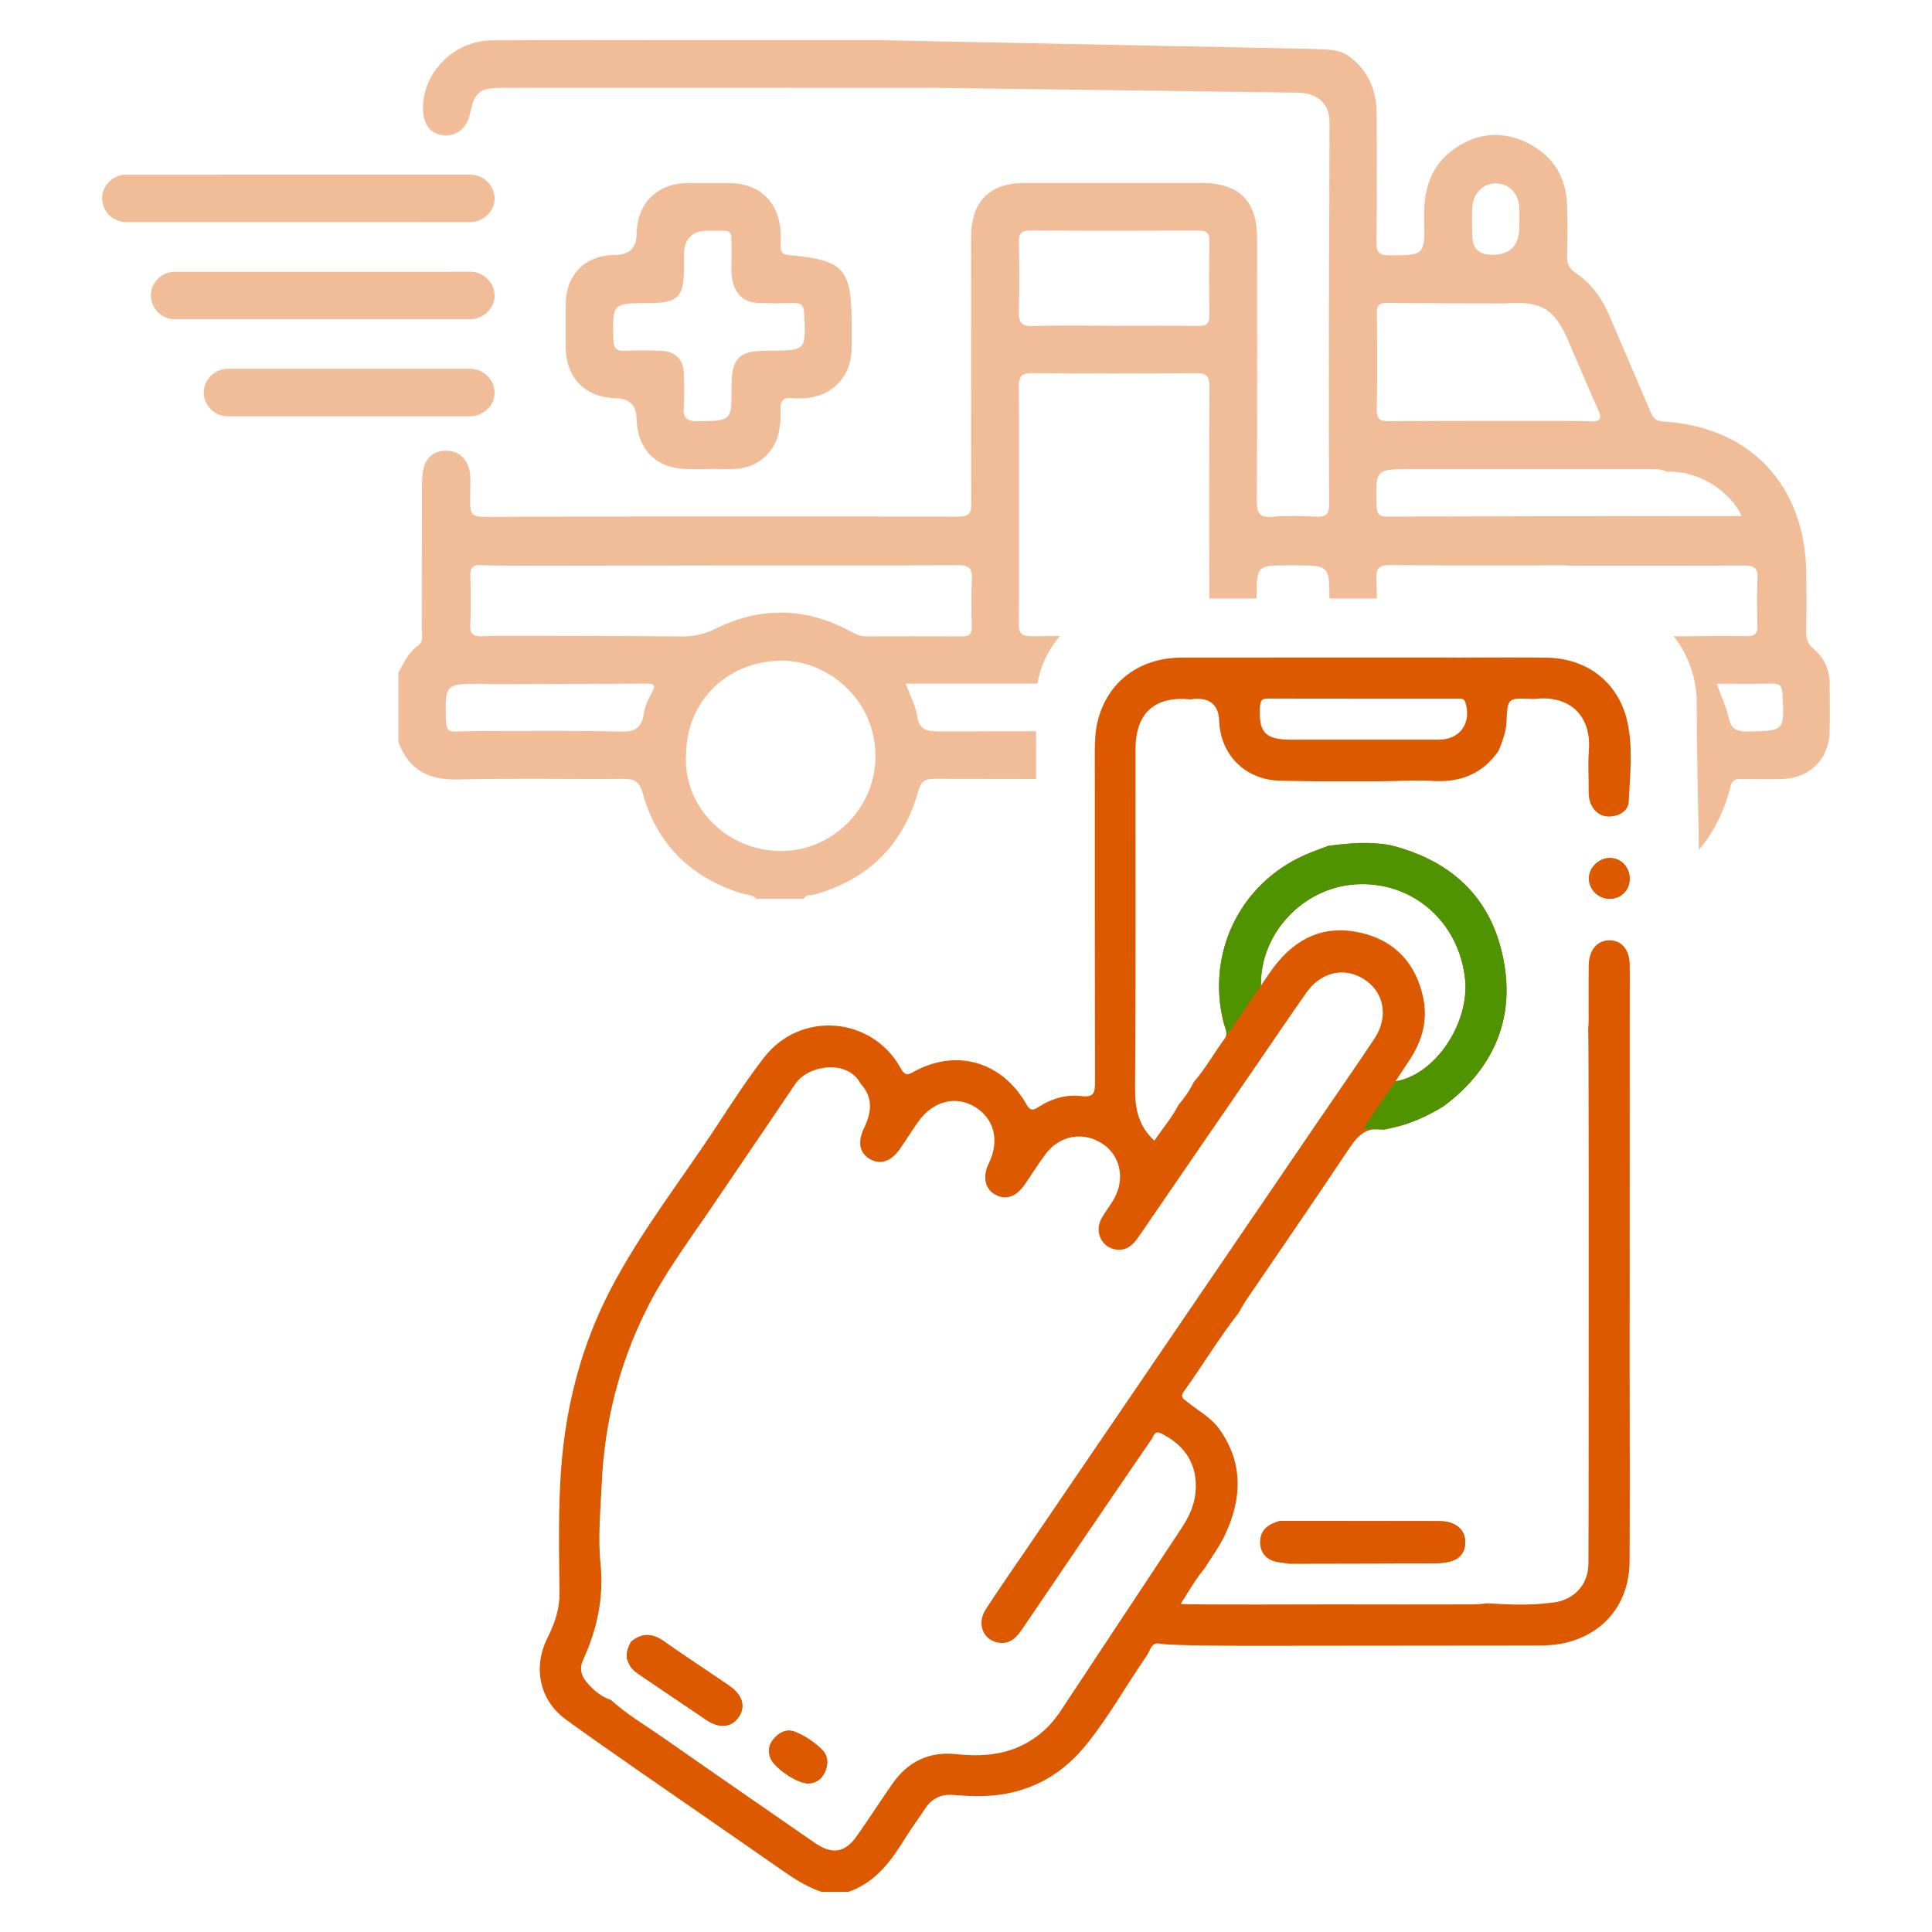 <?xml version="1.0" encoding="UTF-8"?>
<svg id="Camada_1" xmlns="http://www.w3.org/2000/svg" viewBox="0 0 775.83 775.83">
  <defs>
    <style>
      .cls-1 {
        fill: #dd5900;
      }

      .cls-2 {
        fill: #4f9300;
      }

      .cls-3 {
        opacity: .4;
      }
    </style>
  </defs>
  <g class="cls-3">
    <path class="cls-1" d="M188.94,193.89c0,.34,0,.69,0,1.03,0,18.67.05.12,0-1.03Z"/>
    <path class="cls-1" d="M734.8,275.44c.04-5.95-1.95-11.09-6.54-14.88-2.29-1.89-2.99-3.93-2.93-6.76.14-7.86.13-15.72.03-23.57-.44-35.44-22.51-58.89-57.57-60.97-3.12-.19-4.08-1.69-5.09-4.07-5.46-12.9-11.05-25.75-16.53-38.65-2.92-6.88-7.18-12.77-13.4-16.9-2.75-1.83-3.55-3.84-3.48-6.92.16-6.92.24-13.85-.03-20.76-.43-11-5.68-19.32-15.41-24.33-9.94-5.12-19.96-4.5-29.26,1.74-10.22,6.85-13.03,17-12.71,28.81.39,14.46.09,14.33-14.07,14.33-3.92,0-5.08-1.11-5.04-5.04.2-17.21.11-34.42.07-51.64-.02-9.32-3.29-17.37-10.79-22.99-3.97-2.98-7.43-2.95-16.86-3.25l-171.96-3.45h-3.72c-24.88,0-49.76,0-74.65,0-25.82,0-51.64-.12-77.45.07-15.13.11-27.8,13.04-27.56,27.55.1,6.37,3.16,10.18,8.47,10.58,5.22.39,9.22-3,10.47-8.86,1.8-8.5,3.83-10.2,12.44-10.2,57.62,0,115.24.04,172.86-.02,3.31,0,146.15,1.94,146.15,1.94,0,0,13.65-1.07,13.65,11.96,0,25.81-.22,51.63-.22,77.45s-.07,50.51.08,75.77c.02,3.87-1.04,5.29-5.02,5.09-5.97-.3-12-.45-17.95.04-5.21.43-6.1-1.61-6.08-6.35.19-35.17.12-70.35.1-105.52,0-15.04-7.24-22.16-22.45-22.17-23.57,0-47.14-.01-70.72,0-14.29,0-21.65,7.41-21.66,21.82-.02,35.55-.06,71.09.07,106.64.01,3.91-.65,5.56-5.13,5.55-63.61-.13-127.21-.1-190.82.06-4.32.01-5.29-1.37-5.27-5.44.04-6.78.07-8.65.09-8.23.01-2.08,0-4.16-.7-6.19-1.55-4.42-4.74-6.79-9.3-6.68-4.58.11-7.8,2.63-8.83,7.19-.57,2.52-.63,5.19-.63,7.79-.04,41.91-.01,14.68-.06,56.59,0,2.31.91,5-1.56,6.74-3.81,2.68-5.62,6.8-7.82,10.64v28.07c4.12,11.17,12.14,15.28,23.94,14.99,22.05-.55,44.13-.05,66.2-.25,4.54-.04,6.57.9,7.96,5.85,5.73,20.42,19.23,33.66,39.46,40.08,2.06.65,4.5.34,6.14,2.2h19.08c.96-1.89,2.96-1.29,4.45-1.71,21.53-6.14,35.5-19.88,41.49-41.44,1.03-3.69,2.37-5,6.35-4.99,13.66.03,27.32.04,40.98.06v-19.17c-13.12.01-26.25.03-39.37.05-4.79.01-7.56-.73-8.39-6.2-.65-4.29-2.89-8.33-4.6-12.98h5.97c15.65,0,31.3,0,46.95,0,1.22-7.31,4.44-13.81,9.04-19.1-3.79.02-7.58.05-11.37.09-4.46.05-5.22-1.62-5.17-5.56.19-15.71.08-31.42.08-47.13s.11-31.42-.08-47.13c-.05-4.12.71-5.92,5.46-5.87,21.88.26,43.76.21,65.64.03,4.07-.03,5.49.96,5.47,5.28-.16,28.41-.16,56.82-.05,85.23h18.98c0-13.33.07-13.33,13.27-13.33h1.68c13.99,0,14.28,0,14.29,13.33h19.06c-.01-2.56-.08-5.13-.22-7.68-.25-4.37,1.08-5.79,5.61-5.75,23.75.22,47.51.1,71.26.1v.15c23.57,0,47.13.08,70.7-.08,4.04-.03,5.75.91,5.51,5.28-.34,6.34-.18,12.72-.05,19.07.06,2.83-.88,4.03-3.86,4-9.54-.09-19.08-.01-28.62.09-.4,0-.79-.03-1.17-.08,5.49,6.95,8.85,15.73,9.27,25.15.03.77.03,1.55,0,2.34.02,19.45.55,38.89.89,58.33,5.88-6.86,10.14-15.4,12.76-25.63.59-2.31,1.83-2.85,3.98-2.82,5.61.1,11.23.13,16.84-.01,10.84-.28,18.66-8.08,18.91-18.87.14-6.17,0-12.35.04-18.52ZM261.67,278.33c-1.45,2.56-2.76,5.44-3.16,8.31-.81,5.81-3.67,7.29-9.39,7.14-16.97-.45-33.95-.21-50.93-.23-5.02.06-10.05-.04-15.06.23-3.29.18-3.96-1.19-4.04-4.22-.39-15.01-.48-15.01,14.47-14.95,1.49,0,2.97.08,4.46.13,20.52-.07,41.04-.09,61.56-.23,3.52-.02,3.71.97,2.09,3.83ZM313.14,341.75c-21.88-.3-38.78-18.32-37.64-38.31,0-21.73,16.15-37.6,37.71-38.14,18.46-.46,38.37,15.03,38.35,38.49-.02,20.92-17.57,38.25-38.42,37.96ZM390.28,232.58c-.36,6.33-.19,12.71-.05,19.06.06,2.91-1.02,3.94-3.92,3.92-12.9-.1-25.79-.07-38.69-.01-2.18,0-3.94-.84-5.77-1.84-17.8-9.71-35.96-10.35-54.14-1.38-4.53,2.24-8.89,3.3-13.87,3.25-21.86-.21-43.73-.2-65.59-.27-4.85.05-9.71-.07-14.54.19-3.49.19-5.03-.73-4.86-4.58.3-6.52.24-13.06.02-19.58-.12-3.47,1.13-4.62,4.51-4.43,5.02.27,10.06.2,15.09.27,34.58-.05,69.15-.12,103.73-.15,24.11-.02,48.22.09,72.33-.09,4.34-.03,6,1.1,5.74,5.63ZM485.68,126.54c.07,3.6-1.41,4.38-4.64,4.34-11.2-.14-22.4-.05-33.6-.05-10.83,0-21.66-.24-32.48.11-4.81.16-6-1.5-5.84-6.04.33-9.14.23-18.29.03-27.44-.08-3.53.82-4.94,4.64-4.91,22.4.15,44.8.12,67.2.03,3.17-.01,4.76.62,4.69,4.28-.21,9.89-.2,19.79,0,29.68ZM591.25,83.05c.34-5.69,4.62-9.65,9.82-9.4,5.04.24,8.77,4.15,9.03,9.62.12,2.61.02,5.23.02,7.85q.01,11.21-10.98,11.21-7.96,0-7.96-8.06c0-3.74-.16-7.49.07-11.21ZM552.9,125.85c-.03-3.07.8-4.26,4.06-4.22,15.86.19,31.72.16,47.58.21,14.52-1.08,19.74,2.14,25.44,15.51,3.87,9.1,7.75,18.19,11.81,27.21,1.53,3.41.95,4.81-2.95,4.64-4.66-.2-9.33-.15-14-.2-22.39.02-44.79-.03-67.18.13-3.59.03-4.84-.9-4.78-4.66.21-12.87.16-25.75.03-38.63ZM682.13,207.21c-41.71.07-83.43.1-125.14.25-3.19.01-4.07-1.04-4.16-4.18-.47-14.92-.56-14.91,14.14-14.91,31.62,0,63.23,0,94.85,0,2.62,0,5.25-.17,7.68,1.11,11.38-.77,25,7.02,29.91,17.73h-17.27ZM701.42,293.73c-4.28.05-6.28-1.16-7.24-5.47-.99-4.47-3.01-8.71-4.82-13.71,7.9,0,15.16.09,22.42-.04,2.85-.05,3.8.94,3.97,3.85.86,15.35.94,15.19-14.33,15.37Z"/>
    <path class="cls-1" d="M285.01,188.37c-2.99,0-5.98.04-8.97,0-12.51-.21-20.14-7.83-20.41-20.35q-.17-7.96-8.48-8.13c-12.01-.23-19.83-8.11-19.96-20.2-.07-5.98-.09-11.97,0-17.95.18-11.38,7.62-18.96,18.89-19.35.37-.01.75,0,1.12-.01q8.29-.14,8.42-8.25c.21-12.61,8.21-20.56,20.81-20.63,5.42-.03,10.84-.03,16.26,0,12.39.08,20.28,7.7,20.81,20.09.07,1.68.1,3.37,0,5.05-.15,2.5.7,3.56,3.44,3.81,22.03,2,25.05,5.42,25.05,27.79,0,3.37.05,6.73-.02,10.1-.24,11.08-7.91,18.97-18.99,19.55-1.49.08-3.01.19-4.48,0-3.9-.52-5.34.98-5.07,4.96.2,2.94-.13,6-.74,8.89-1.72,8.14-8.72,14.06-17.05,14.54-3.54.2-7.1.03-10.65.03,0,.03,0,.06,0,.09ZM284.43,92.63q-9.77,0-9.77,9.77c0,1.87,0,3.74,0,5.61-.01,11.23-2.52,13.7-13.92,13.7-14.94.01-14.82,0-14.41,14.77.1,3.54,1.35,4.52,4.64,4.38,4.85-.2,9.72-.19,14.58,0,5.67.22,8.93,3.58,9.07,9.17.11,4.48.33,9-.04,13.45-.37,4.52,1.3,5.71,5.69,5.66,13.48-.14,13.48.04,13.49-13.48,0-12.01,2.82-14.85,14.68-14.85,15.39,0,15.31,0,14.44-15.25-.17-2.91-1.11-3.97-3.98-3.88-4.67.14-9.35.16-14.02,0-6.03-.2-9.17-2.91-10.65-8.78-.93-3.69-.38-7.44-.46-11.16-.22-10.53,1.33-8.94-9.35-9.1Z"/>
    <path class="cls-1" d="M198.64,79.68c.07,5.07-4.58,9.57-9.81,9.5-.13,0-138.64,0-138.77-.01-4.89-.27-8.88-4.3-9.04-9.22-.16-5.05,3.93-9.46,8.96-9.8.16-.01,138.7-.02,138.86-.02,5.2-.07,9.73,4.34,9.8,9.55Z"/>
    <path class="cls-1" d="M198.64,118.67c.07,5.07-4.58,9.57-9.81,9.5-.13,0-119.08,0-119.21-.01-4.89-.27-8.88-4.3-9.04-9.22-.16-5.05,3.93-9.46,8.96-9.8.16-.01,119.13-.02,119.3-.02,5.2-.07,9.73,4.34,9.8,9.55Z"/>
    <path class="cls-1" d="M198.64,157.65c.07,5.07-4.58,9.57-9.81,9.5-.13,0-97.81,0-97.95-.01-4.89-.27-8.88-4.3-9.04-9.22-.16-5.05,3.93-9.46,8.96-9.8.16-.01,97.87-.02,98.03-.02,5.2-.07,9.73,4.34,9.8,9.55Z"/>
  </g>
  <g>
    <path class="cls-1" d="M227.22,690.5c18.95,13.68,38.29,26.82,57.47,40.17,8.87,6.17,17.78,12.27,26.62,18.47,5.89,4.13,11.74,8.31,18.67,10.59h10.65c11.29-3.84,17.53-12.91,23.41-22.41,2.29-3.69,4.95-7.16,7.3-10.81,2.71-4.2,6.45-6.13,11.43-5.71,2.09.17,4.18.28,6.28.39,18.75.97,34.57-5.36,46.56-19.85,9.35-11.31,16.42-24.26,24.79-36.3,1.37-1.97,1.94-5.66,5.11-5.03,4.65.93,34.3.89,34.3.89h13.04c34.69-.04,69.38-.08,104.07-.1,4.36,0,8.74-.25,12.92-1.39,15.21-4.14,24.46-16.27,24.55-32.48.14-25.81.06-51.63.02-77.45,0-2.52.05-146,.05-150.88,0-3.71.04-7.41-.01-11.11-.09-6.18-3.19-9.88-8.19-9.89-4.84,0-8.19,3.9-8.28,9.96-.11,7.41-.02,14.82-.04,22.23,0,1.12-.11,2.25-.17,3.37.26,1,.19,116.81.19,118.44-.04,32.08.03,64.15-.09,96.23-.03,9.02-6.4,15.28-15.47,15.83-8.37,1.06-16.74.7-25.12.17-1.91.15-3.82.44-5.73.44-18.83.03-37.66.06-56.49,0-4.81-.02-56.42.23-60.93-.17,3.3-5.17,5.97-9.98,9.55-14.21,2.79-4.52,6.03-8.82,8.27-13.59,6.79-14.48,7.41-28.84-2.33-42.47-3.34-4.67-8.49-7.34-12.84-10.88-1.35-1.1-3.05-1.84-1.41-4.12,7.5-10.44,14.1-21.51,22.05-31.64.97-1.65,1.84-3.36,2.91-4.94,13.57-19.95,27.28-39.8,40.67-59.88,3.54-5.31,6.83-10.02,14.21-8.77,1.04.18,2.19-.37,3.3-.58,7.68-1.56,14.67-4.77,21.3-8.85,1.25-.99,2.54-1.94,3.75-2.97,16.42-14,23.97-31.81,20.66-53.13-4.09-26.3-20.18-42.16-45.79-48.65-8.39-1.55-16.75-.85-25.11.28-3.12,1.21-6.29,2.3-9.35,3.65-26.19,11.57-39.68,39.65-32.57,67.46.52,2.03,1.97,4.14.28,6.44-4.19,5.69-7.64,11.91-12.29,17.28-1.63,3.3-3.68,6.32-6.1,9.1-2.72,5.27-6.59,9.73-9.73,14.43-6.31-5.8-7.81-12.71-7.75-20.92.35-45.4.15-90.81.18-136.22,0-14.64,7.75-21.57,22.28-20.06.48-.08.95-.2,1.43-.23q9.54-.51,9.88,8.8c.51,13.83,10.59,23.76,24.47,24.08,4.83.11,9.66.16,14.49.24,8.35,0,16.7,0,25.05,0,7.37-.07,14.76-.53,22.1-.13,10.99.6,19.75-2.97,26.09-12.1,1.51-3.73,3-7.44,3.18-11.56.41-9.72.46-9.72,10.21-9.3.16,0,.32.05.48.07,13.43-1.87,23.61,5.48,22.38,20.92-.41,5.13-.02,10.32-.09,15.48-.03,2.14.15,4.25,1.09,6.13,1.69,3.36,4.55,5.01,8.31,4.56,3.55-.42,6.56-2.52,6.72-5.97.51-10.92,1.84-22.02-.74-32.75-3.7-15.34-16.25-24.76-32.13-25-11.29-.17-22.58-.04-33.87-.04-37.58,0-75.16-.04-112.74.02-16.88.02-29.63,9.53-33.67,25.05-1.01,3.89-1.27,7.93-1.27,11.97.02,44.51-.03,89.03.08,133.54.01,4.06-.43,6.15-5.39,5.53-6.22-.77-12.17,1.01-17.45,4.46-2.25,1.47-3.3,1.27-4.72-1.22-9.84-17.25-28.36-22.5-45.48-12.89-2.77,1.56-3.64.85-5.03-1.65-11.57-20.76-40.22-23.07-54.83-4.22-6.8,8.78-12.87,18.14-18.96,27.44-14.3,21.83-30.56,42.4-42.65,65.64-11.68,22.43-17.92,46.41-19.84,71.64-1.28,16.91-.84,33.8-.7,50.71.05,6.22-2,12.02-4.78,17.55-5.93,11.81-3.35,25.13,7.36,32.86ZM505.98,283.65c.14-2.22.73-3.13,3.07-3.13,25.47.05,50.93.03,76.4.05,1.21,0,2.46-.26,3.02,1.55,2.53,8.15-2.14,14.86-10.57,14.9-10.32.04-20.63,0-30.95.01-9.51,0-19.02,0-28.53,0-10.42,0-13.09-2.95-12.45-13.38ZM546.27,374.54c-14.4-3.27-25.89,2.1-34.65,13.68-1.68,2.21-3.18,4.56-5.27,7.58-.31-21.28,17.16-39.39,38.1-40.67,22.61-1.38,41.38,14.86,43.86,37.93,1.91,17.74-11.96,38.57-27.91,41.15,2.12-3.21,4.05-6.1,5.94-9.02,4.83-7.48,7.04-15.65,5.2-24.42-2.91-13.9-11.36-23.09-25.26-26.24ZM234.1,666.69c5.65-12.31,8.45-24.97,7.05-38.78-1.08-10.67,0-21.53.5-32.32,1.12-24.33,6.89-47.32,17.63-69.1,7.29-14.8,17.2-27.96,26.4-41.56,11.18-16.54,22.5-32.99,33.62-49.58,5.28-7.87,21.26-9.97,26.25-.22,5.2,5.57,4.46,11.59,1.43,17.85-2.69,5.57-1.88,9.91,2.18,12.37,4.26,2.57,8.65,1.17,12.28-4.06,2.49-3.57,4.76-7.3,7.28-10.84,5.91-8.29,15.02-10.65,22.74-5.99,7.86,4.74,10.05,13.64,5.59,22.75-2.54,5.19-1.57,10.13,2.42,12.4,4.33,2.45,8.44,1.19,11.93-3.8,2.87-4.09,5.47-8.38,8.47-12.37,5.66-7.55,15.07-9.2,22.77-4.21,7.24,4.68,9.29,14.1,4.72,22.19-1.5,2.66-3.44,5.07-4.96,7.73-3.16,5.55.07,12.13,6.25,12.68,4.01.35,6.47-2.07,8.6-5.19,15.75-23.02,31.57-46,47.37-68.99,6.67-9.7,13.25-19.46,20.02-29.09,5.2-7.4,13.48-9.94,20.73-6.62,9.96,4.55,12.94,15.51,6.54,25.17-7.3,11.02-14.9,21.85-22.34,32.77-38.6,56.62-77.19,113.25-115.78,169.88-5.99,8.79-12.1,17.52-17.91,26.43-3.9,5.99-.95,12.83,5.64,13.53,4.54.49,7.02-2.66,9.24-5.92,7-10.25,13.95-20.55,20.93-30.81,10.25-15.06,20.5-30.13,30.82-45.15.84-1.23,1.11-3.55,3.84-2.19,10.04,5.01,14.78,13.06,13.71,23.88-.52,5.27-2.78,9.87-5.66,14.23-16.11,24.34-32.2,48.68-48.3,73.02-2.23,3.38-4.8,6.44-7.93,9.06-10.01,8.39-21.65,9.94-34.13,8.57-10.91-1.2-19.52,3-25.74,11.98-4.78,6.89-9.35,13.92-14.15,20.8-4.81,6.88-9.98,7.67-16.92,2.87-20.28-14.06-40.6-28.04-60.81-42.19-7.1-4.97-14.64-9.36-21.09-15.24-4.14-1.35-7.3-4.14-9.95-7.38-1.99-2.44-2.75-5.35-1.27-8.56Z"/>
    <path class="cls-1" d="M646.73,344.54c-4.45-.14-8.52,3.62-8.66,7.98-.13,4.47,3.59,8.31,8.15,8.4,4.51.08,8.01-3.18,8.2-7.65.2-4.73-3.19-8.58-7.7-8.72Z"/>
    <path class="cls-1" d="M253.49,659.19c-1.54,2.73-2.59,5.52-1.05,8.63.85,2,2.38,3.36,4.15,4.55,9.06,6.1,18.07,12.28,27.15,18.36,5.11,3.42,9.95,2.94,12.8-1.09,2.99-4.22,1.71-8.97-3.64-12.65-8.73-6.01-17.64-11.77-26.29-17.9-4.59-3.25-8.78-3.47-13.12.11Z"/>
    <path class="cls-1" d="M324.58,716.18c2.64-.06,5.25-1.41,6.65-4.49,1.53-3.35,1.35-6.74-1.37-9.33-3.01-2.87-6.51-5.22-10.38-6.83-3.23-1.35-6.02-.15-8.28,2.18-2.29,2.36-3.1,5.15-1.77,8.38,1.55,3.79,10.39,10.01,15.15,10.1Z"/>
    <path class="cls-1" d="M513.97,610.75c-3.78,1.19-7.24,2.72-7.82,7.33-.6,4.79,2.11,8.37,6.96,9.16,1.58.25,3.16.45,4.75.67,19.35-.04,38.71-.06,58.06-.15,2.23-.01,4.54-.19,6.68-.79,3.62-1.02,5.74-3.66,5.78-7.45.05-3.95-1.97-6.68-5.78-8-2.02-.7-4.11-.69-6.21-.69-20.81-.02-41.61-.05-62.42-.08Z"/>
  </g>
  <g>
    <path class="cls-2" d="M604.22,388.05c-4.09-26.3-20.17-42.16-45.78-48.64-8.39-1.55-16.76-.85-25.11.27-3.11,1.21-6.3,2.31-9.35,3.66-26.18,11.57-39.67,39.65-32.57,67.46.37,1.45,1.2,2.92,1.05,4.48.09.13.17.24.26.37l13.63-19.85c-.31-21.29,17.15-39.39,38.1-40.66,22.61-1.38,41.38,14.86,43.86,37.93,1.9,17.74-11.96,38.57-27.91,41.15l-12.99,18.84s1.61.51,7.81.51c1.05,0,2.19-.37,3.3-.57,7.68-1.56,14.66-4.76,21.3-8.85,1.25-.99,2.53-1.93,3.75-2.97,16.42-14,23.98-31.81,20.66-53.13Z"/>
    <path class="cls-1" d="M646.73,344.54c-4.45-.14-8.52,3.62-8.66,7.98-.13,4.47,3.59,8.31,8.15,8.4,4.51.08,8.01-3.18,8.2-7.65.2-4.73-3.19-8.58-7.7-8.72Z"/>
    <path class="cls-1" d="M253.49,659.19c-1.54,2.73-2.59,5.52-1.05,8.63.85,2,2.38,3.36,4.15,4.55,9.06,6.1,18.07,12.28,27.15,18.36,5.11,3.42,9.95,2.94,12.8-1.09,2.99-4.22,1.71-8.97-3.64-12.65-8.73-6.01-17.64-11.77-26.29-17.9-4.59-3.25-8.78-3.47-13.12.11Z"/>
    <path class="cls-1" d="M324.58,716.18c2.64-.06,5.25-1.41,6.65-4.49,1.53-3.35,1.35-6.74-1.37-9.33-3.01-2.87-6.51-5.22-10.38-6.83-3.23-1.35-6.02-.15-8.28,2.18-2.29,2.36-3.1,5.15-1.77,8.38,1.55,3.79,10.39,10.01,15.15,10.1Z"/>
    <path class="cls-1" d="M513.97,610.75c-3.78,1.19-7.24,2.72-7.82,7.33-.6,4.79,2.11,8.37,6.96,9.16,1.58.25,3.16.45,4.75.67,19.35-.04,38.71-.06,58.06-.15,2.23-.01,4.54-.19,6.68-.79,3.62-1.02,5.74-3.66,5.78-7.45.05-3.95-1.97-6.68-5.78-8-2.02-.7-4.11-.69-6.21-.69-20.81-.02-41.61-.05-62.42-.08Z"/>
  </g>
</svg>